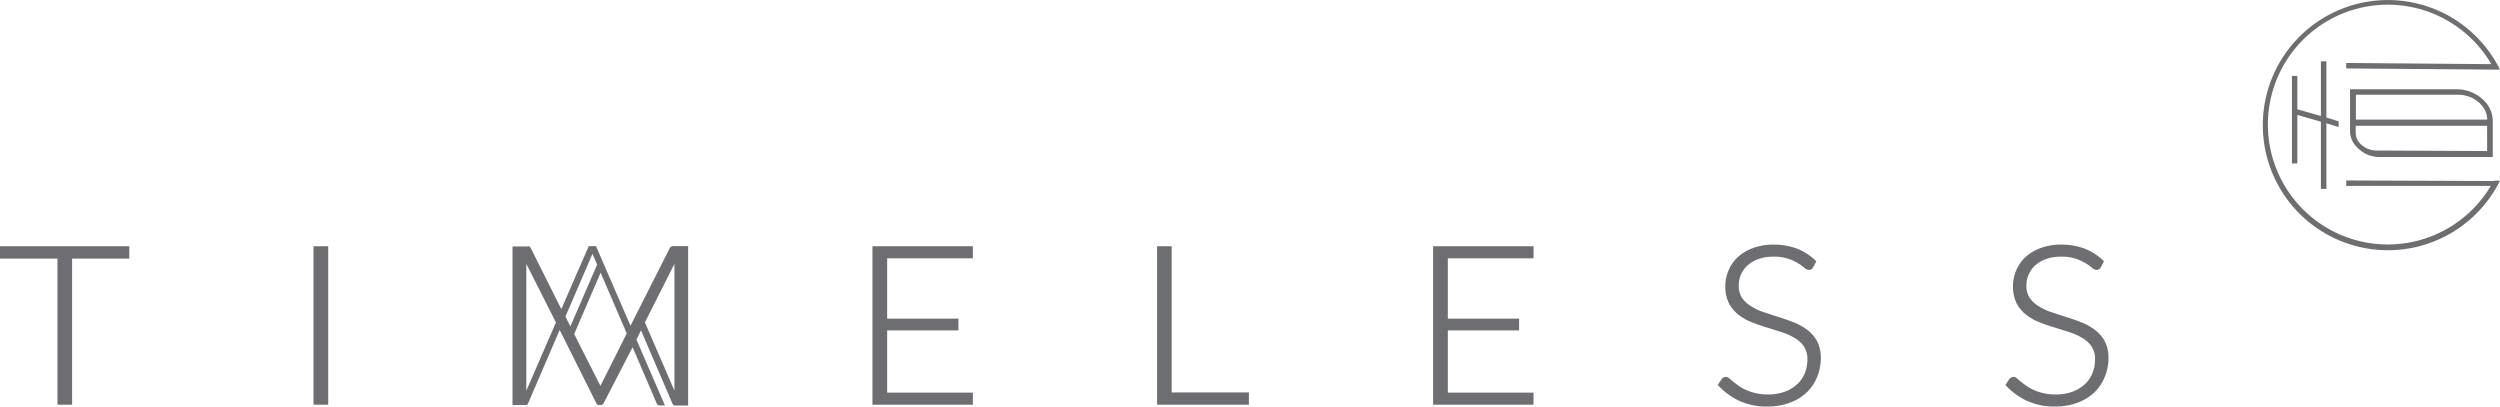 <svg xmlns="http://www.w3.org/2000/svg" viewBox="0 0 273.6 44.49"><defs><style>.cls-1{fill:#6d6e71;}</style></defs><title>Asset 23</title><g id="Layer_2" data-name="Layer 2"><g id="Layer_1-2" data-name="Layer 1"><polygon class="cls-1" points="254.6 20.68 254.6 13.49 255.94 13.91 255.94 13.28 254.6 12.86 254.6 6.71 254 6.71 254 12.7 251.42 11.96 251.42 8.31 250.83 8.31 250.83 17.89 251.42 17.89 251.42 12.58 254 13.32 254 20.68 254.6 20.68"/><path class="cls-1" d="M272.93,19.81l-16.16-.06v.6l15.82,0a13.12,13.12,0,1,1,.06-13.33l-15.88-.13v.6l16.3.13v0h.53a13.69,13.69,0,1,0,0,12.15h-.63Z"/><path class="cls-1" d="M258.19,9.77h-1l0,4.68a2.47,2.47,0,0,0,.83,1.73,3.3,3.3,0,0,0,2.23,1h12.56V13.28a3.16,3.16,0,0,0-1-2.31,4.19,4.19,0,0,0-2.95-1.2Zm14,6.76-12.08-.06a2.46,2.46,0,0,1-1.72-.67,1.7,1.7,0,0,1-.58-1.22v-.81h14.38Zm-.78-5.19a2.37,2.37,0,0,1,.79,1.75H257.83l0-2.72H269A3.45,3.45,0,0,1,271.43,11.34Z"/><polygon class="cls-1" points="6.29 44.29 6.29 28.3 0 28.3 0 26.95 14.15 26.95 14.15 28.3 7.89 28.3 7.89 44.29 6.29 44.29"/><rect class="cls-1" x="34.31" y="26.95" width="1.61" height="17.34"/><polygon class="cls-1" points="95.48 44.29 95.48 26.95 106.47 26.95 106.47 28.27 97.09 28.27 97.09 34.87 104.89 34.87 104.89 36.16 97.09 36.16 97.09 42.97 106.47 42.97 106.47 44.29 95.48 44.29"/><polygon class="cls-1" points="126.63 44.29 126.63 26.95 128.23 26.95 128.23 42.95 136.68 42.95 136.68 44.29 126.63 44.29"/><polygon class="cls-1" points="156.84 44.29 156.84 26.95 167.83 26.95 167.83 28.27 158.45 28.27 158.45 34.87 166.25 34.87 166.25 36.16 158.45 36.16 158.45 42.97 167.83 42.97 167.83 44.29 156.84 44.29"/><path class="cls-1" d="M193.45,44.49a7.2,7.2,0,0,1-3.1-.62,7.31,7.31,0,0,1-2.28-1.66l-.08-.09.42-.62a.61.61,0,0,1,.48-.25.62.62,0,0,1,.39.18l.43.36q.25.21.6.45a4.19,4.19,0,0,0,.79.44,5.65,5.65,0,0,0,2.38.49,5.26,5.26,0,0,0,1.84-.3,4,4,0,0,0,1.35-.81,3.26,3.26,0,0,0,.84-1.2,3.83,3.83,0,0,0,.29-1.51,2.54,2.54,0,0,0-.36-1.41,3.09,3.09,0,0,0-1-.93,6.59,6.59,0,0,0-1.39-.64l-1.64-.52a15.46,15.46,0,0,1-1.66-.57,5.81,5.81,0,0,1-1.47-.82,3.92,3.92,0,0,1-1.06-1.26,4.13,4.13,0,0,1-.4-1.89,4.36,4.36,0,0,1,.35-1.71,4.13,4.13,0,0,1,1-1.45,4.94,4.94,0,0,1,1.67-1,6.28,6.28,0,0,1,2.25-.38,7.29,7.29,0,0,1,2.55.43,6.24,6.24,0,0,1,2.06,1.32l.08.08-.35.65a.51.51,0,0,1-.47.29.87.87,0,0,1-.52-.26,4.87,4.87,0,0,0-.68-.48,5.49,5.49,0,0,0-1.08-.49,4.77,4.77,0,0,0-1.58-.22,4.9,4.9,0,0,0-1.66.26,3.41,3.41,0,0,0-1.18.69,3,3,0,0,0-.73,1,3.11,3.11,0,0,0-.24,1.21,2.36,2.36,0,0,0,.36,1.35,3.17,3.17,0,0,0,1,.92,6.35,6.35,0,0,0,1.39.65l1.65.54c.56.17,1.11.37,1.65.58a6.16,6.16,0,0,1,1.47.83,3.92,3.92,0,0,1,1.06,1.23,3.86,3.86,0,0,1,.4,1.82,5.3,5.3,0,0,1-.4,2.07,4.81,4.81,0,0,1-1.14,1.7,5.34,5.34,0,0,1-1.84,1.13A6.9,6.9,0,0,1,193.45,44.49Z"/><path class="cls-1" d="M224.93,44.49a7.2,7.2,0,0,1-3.1-.62,7.31,7.31,0,0,1-2.28-1.66l-.07-.09.41-.62a.61.61,0,0,1,.48-.25.62.62,0,0,1,.39.18l.43.36q.26.21.6.45a4.53,4.53,0,0,0,.79.44,5.65,5.65,0,0,0,2.38.49,5.26,5.26,0,0,0,1.84-.3,4,4,0,0,0,1.35-.81,3.26,3.26,0,0,0,.84-1.2,3.83,3.83,0,0,0,.29-1.51,2.54,2.54,0,0,0-.36-1.41,3.09,3.09,0,0,0-1-.93,6.37,6.37,0,0,0-1.39-.64l-1.64-.52a16.25,16.25,0,0,1-1.66-.57,5.81,5.81,0,0,1-1.47-.82,3.92,3.92,0,0,1-1.06-1.26,4.13,4.13,0,0,1-.4-1.89,4.36,4.36,0,0,1,.35-1.71,4.25,4.25,0,0,1,1-1.45,5,5,0,0,1,1.67-1,6.28,6.28,0,0,1,2.25-.38,7.29,7.29,0,0,1,2.55.43,6.14,6.14,0,0,1,2.06,1.32l.08.08-.35.65a.51.51,0,0,1-.47.29.87.87,0,0,1-.52-.26,4.87,4.87,0,0,0-.68-.48,5.49,5.49,0,0,0-1.08-.49,4.77,4.77,0,0,0-1.58-.22,4.9,4.9,0,0,0-1.66.26,3.41,3.41,0,0,0-1.18.69,2.84,2.84,0,0,0-.72,1,3,3,0,0,0-.25,1.21,2.36,2.36,0,0,0,.36,1.35,3.17,3.17,0,0,0,1,.92,6,6,0,0,0,1.39.65l1.65.54c.56.17,1.12.37,1.65.58a6.16,6.16,0,0,1,1.47.83,3.92,3.92,0,0,1,1.06,1.23,3.86,3.86,0,0,1,.4,1.82,5.3,5.3,0,0,1-.4,2.07,4.94,4.94,0,0,1-1.14,1.7,5.34,5.34,0,0,1-1.84,1.13A6.86,6.86,0,0,1,224.93,44.49Z"/><path class="cls-1" d="M73.45,27a.33.33,0,0,0-.14.13L69,35.65l-3.77-8.71h-.8l-3,6.89L58.06,27.1a.27.27,0,0,0-.13-.13.48.48,0,0,0-.18,0H56.09V44.33h1.42a.28.28,0,0,0,.3-.22l3.44-8,4,8a.36.36,0,0,0,.32.22h.19a.37.37,0,0,0,.31-.22L69.23,38l2.64,6.15a.3.3,0,0,0,.29.22h.61l-3.12-7.21.5-1,3.44,8a.3.3,0,0,0,.29.22h1.43V26.94H73.62A.43.43,0,0,0,73.45,27ZM57.6,42.76V28.88l3.24,6.41Zm4.28-8.11,2.69-6.24.27-.63.27.63.24.55-2.93,6.76Zm3.83,7.58-2.87-5.67,2.89-6.72,2.86,6.65Zm8.1.53-3.23-7.48,3.23-6.4Z"/></g></g></svg>
